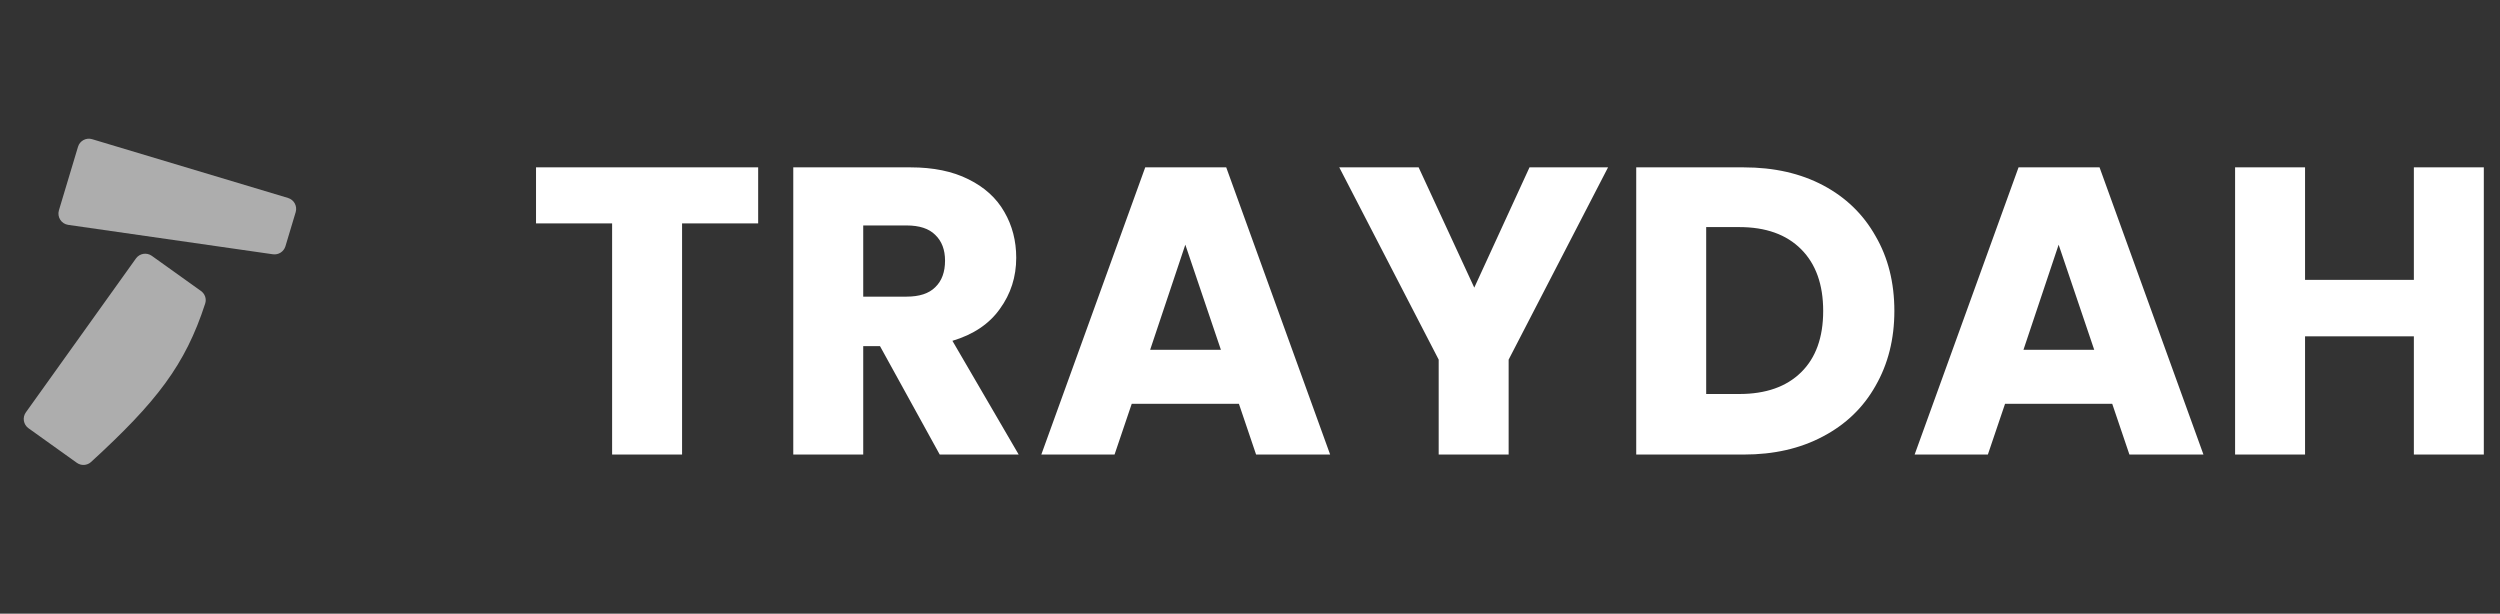 <svg width="110" height="27" viewBox="0 0 110 27" fill="none" xmlns="http://www.w3.org/2000/svg">
<rect x="0" y="0" width="110" height="27" fill="#333333" stroke="none"/>
<path d="M3.432 6.459C3.511 6.194 3.79 6.044 4.054 6.124L12.674 8.711C12.939 8.79 13.089 9.069 13.01 9.333L12.559 10.836C12.487 11.073 12.254 11.223 12.008 11.188L3 9.894C2.698 9.85 2.505 9.548 2.592 9.255L3.432 6.459Z" fill="white" fill-opacity="0.6"/>
<path d="M1.253 18.842C1.029 18.681 0.977 18.369 1.138 18.144L5.982 11.372C6.143 11.148 6.455 11.096 6.68 11.257L8.844 12.805C9.019 12.93 9.095 13.152 9.028 13.356C8.151 16.061 6.892 17.683 4.007 20.327C3.834 20.486 3.573 20.501 3.381 20.364L1.253 18.842Z" fill="white" fill-opacity="0.6"/>
<path d="M33.359 7.364V9.83H30.011V20H26.933V9.83H23.585V7.364H33.359ZM41.348 20L38.72 15.23H37.982V20H34.904V7.364H40.07C41.066 7.364 41.912 7.538 42.608 7.886C43.316 8.234 43.844 8.714 44.192 9.326C44.54 9.926 44.714 10.598 44.714 11.342C44.714 12.182 44.474 12.932 43.994 13.592C43.526 14.252 42.83 14.72 41.906 14.996L44.822 20H41.348ZM37.982 13.052H39.89C40.454 13.052 40.874 12.914 41.15 12.638C41.438 12.362 41.582 11.972 41.582 11.468C41.582 10.988 41.438 10.61 41.15 10.334C40.874 10.058 40.454 9.92 39.89 9.92H37.982V13.052ZM54.512 17.768H49.796L49.04 20H45.818L50.39 7.364H53.954L58.526 20H55.268L54.512 17.768ZM53.72 15.392L52.154 10.766L50.606 15.392H53.72ZM70.754 7.364L66.38 15.824V20H63.302V15.824L58.928 7.364H62.42L64.868 12.656L67.298 7.364H70.754ZM76.728 7.364C78.06 7.364 79.224 7.628 80.22 8.156C81.216 8.684 81.984 9.428 82.524 10.388C83.076 11.336 83.352 12.434 83.352 13.682C83.352 14.918 83.076 16.016 82.524 16.976C81.984 17.936 81.21 18.68 80.202 19.208C79.206 19.736 78.048 20 76.728 20H71.994V7.364H76.728ZM76.53 17.336C77.694 17.336 78.6 17.018 79.248 16.382C79.896 15.746 80.22 14.846 80.22 13.682C80.22 12.518 79.896 11.612 79.248 10.964C78.6 10.316 77.694 9.992 76.53 9.992H75.072V17.336H76.53ZM92.938 17.768H88.222L87.466 20H84.244L88.816 7.364H92.38L96.952 20H93.694L92.938 17.768ZM92.146 15.392L90.58 10.766L89.032 15.392H92.146ZM109.288 7.364V20H106.21V14.798H101.422V20H98.344V7.364H101.422V12.314H106.21V7.364H109.288Z" fill="white"/>
</svg>
